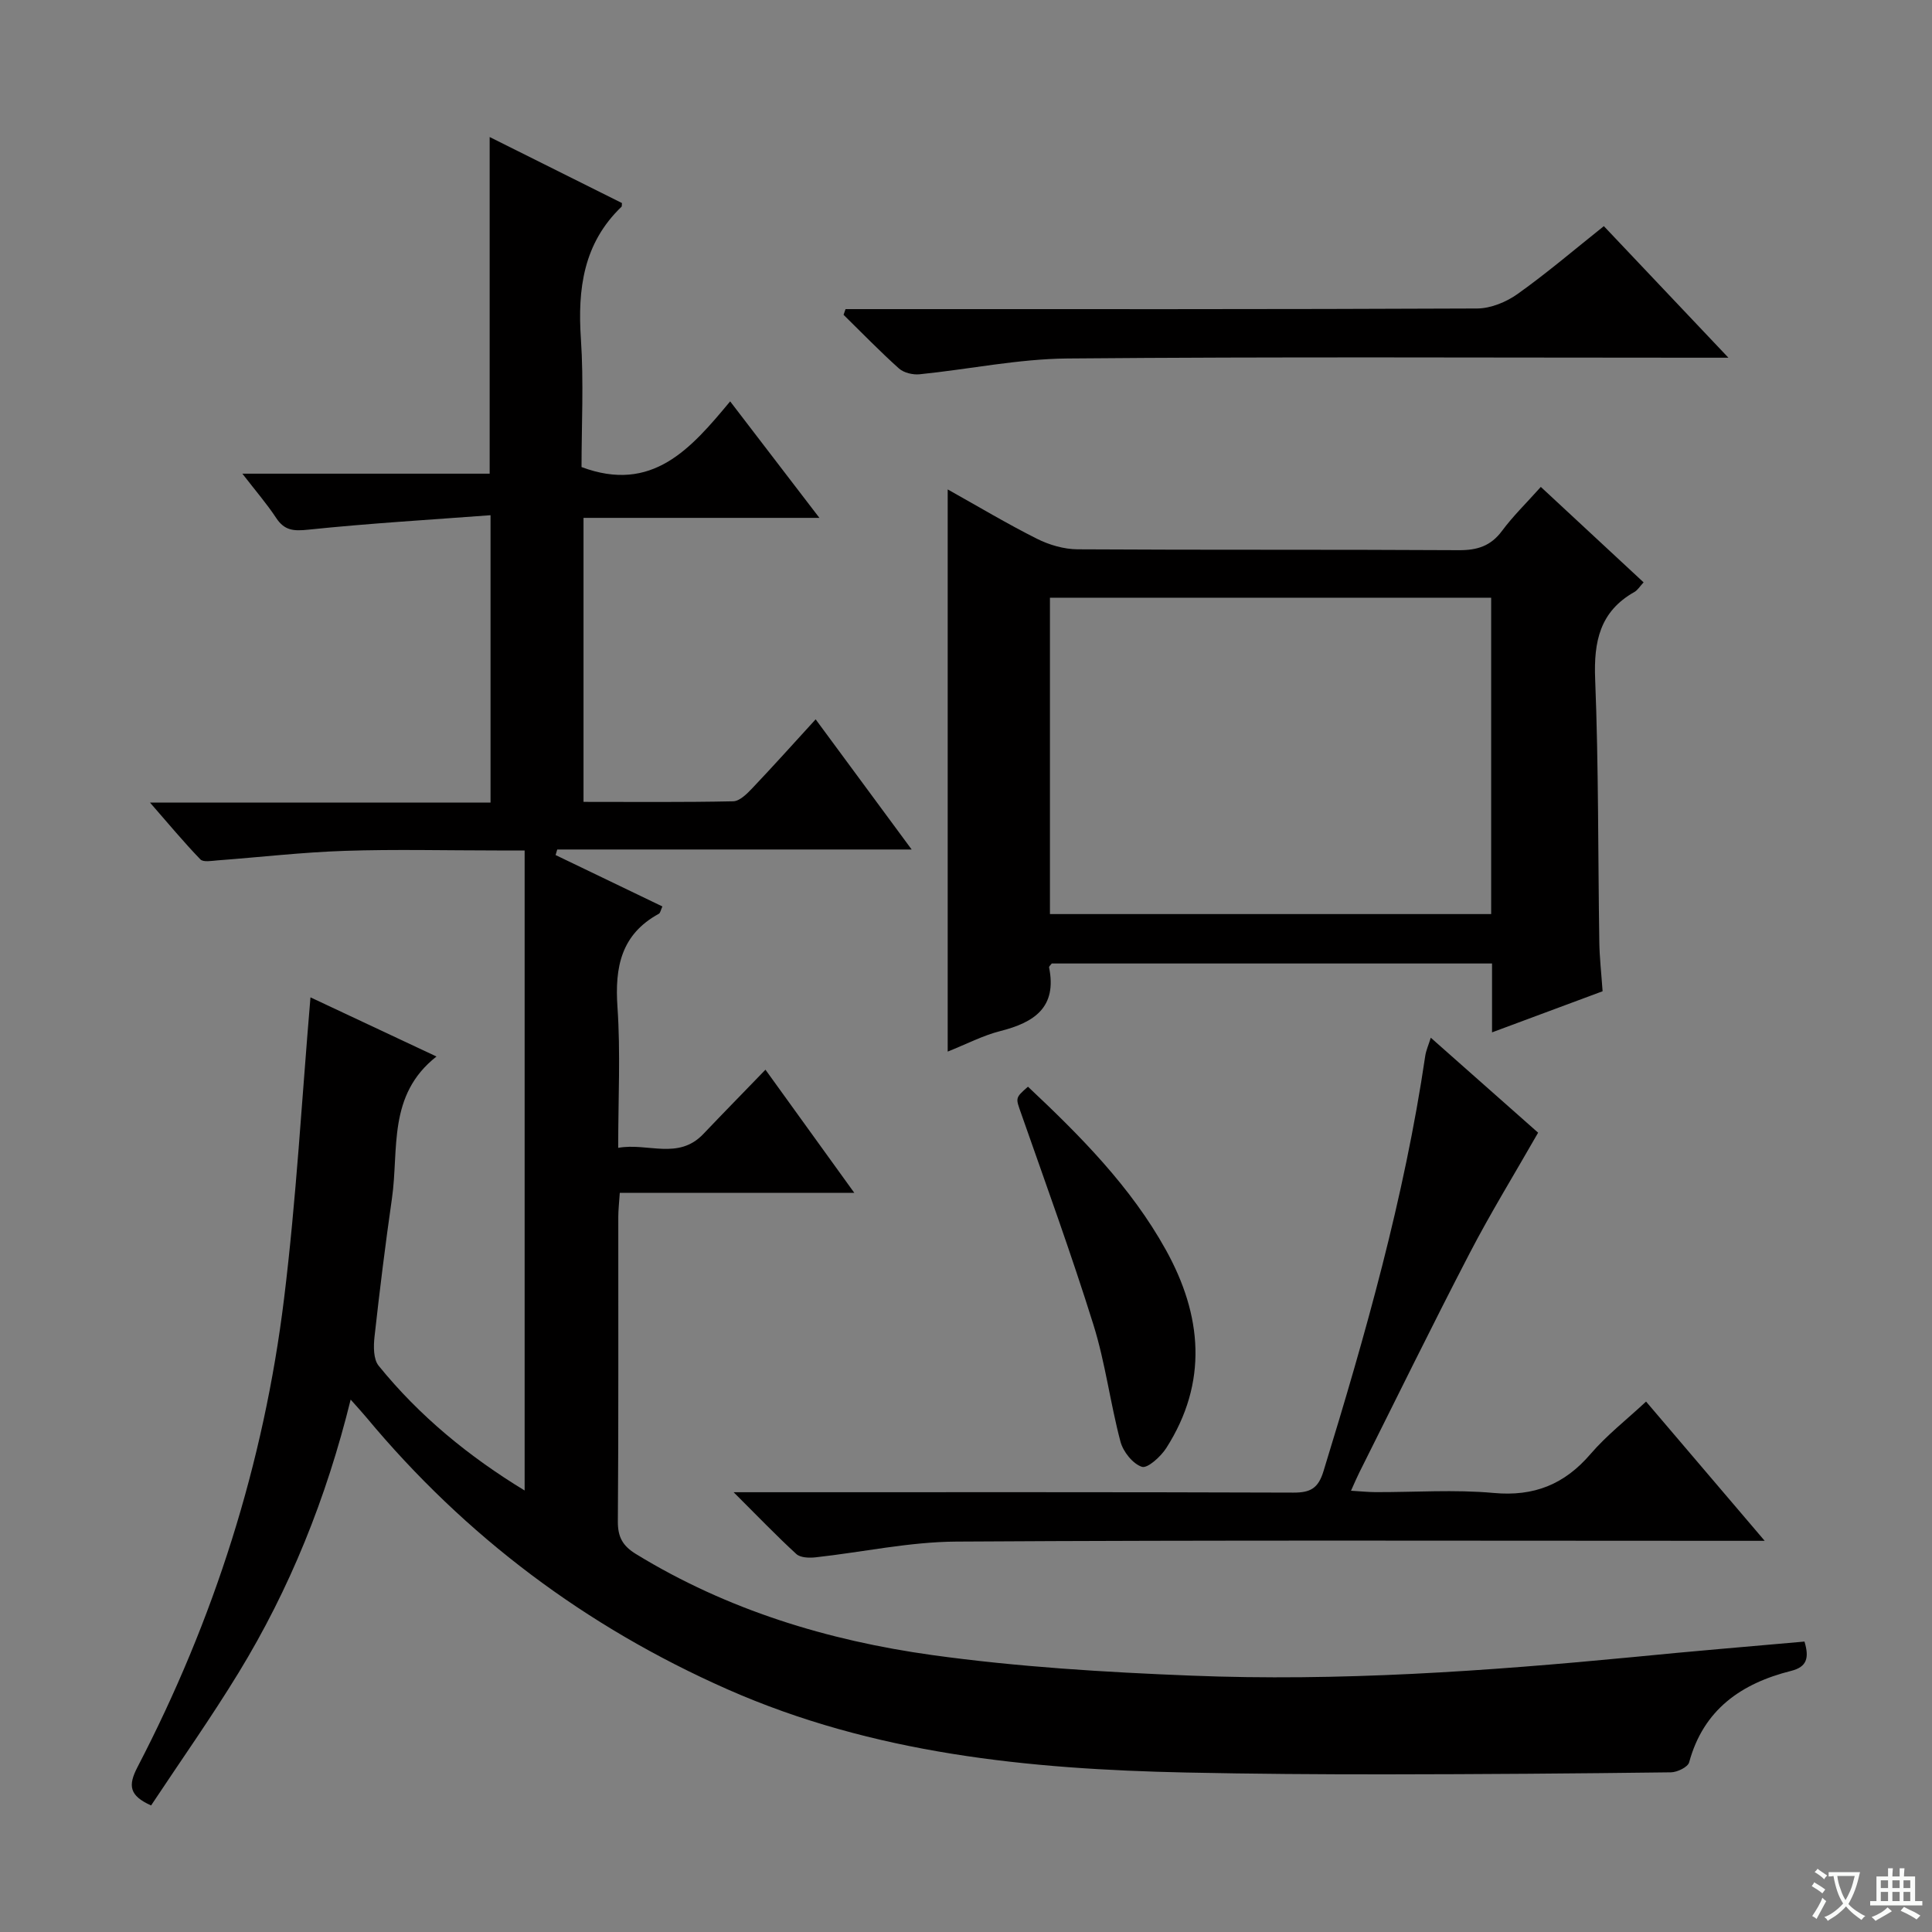 <svg enable-background="new 0 0 400 400" viewBox="0 0 400 400" xmlns="http://www.w3.org/2000/svg"><rect x="0" y="0" width="400" height="400" fill="#808080" stroke="none"/><path d="m377.9 391.2c-.2.3-.4.5-.6.8-.7-.6-1.4-1-2.2-1.5.2-.3.4-.5.5-.8.6.4 1.4.8 2.3 1.5zm-1.8 6.1c-.2-.2-.5-.4-.9-.6.4-.6.8-1.2 1.2-1.9s.7-1.3.9-1.9c.3.3.5.5.8.7-.7 1.3-1.4 2.6-2 3.7zm2.2-9c-.3.3-.5.5-.6.8-.6-.6-1.3-1.1-2-1.5.3-.3.5-.5.6-.7.6.5 1.3.9 2 1.4zm.3.2v-.9h2 4.5c-.3 1.3-.6 2.5-1 3.6s-.9 2.1-1.4 3c.4.5 1 1 1.6 1.4s1.2.8 1.9 1.1c-.3.2-.5.4-.8.8-.4-.3-1-.7-1.6-1.2s-1.2-1.1-1.6-1.6c-.5.6-1.1 1.1-1.7 1.6s-1.4.9-2.1 1.4c-.1-.3-.3-.5-.7-.8.6-.2 1.2-.5 1.9-1s1.4-1.1 2-1.8c-.5-.8-.9-1.6-1.2-2.5s-.6-2-.8-3.2c-.4.1-.7.1-1 .1zm2.5 2.7c.3 1 .7 1.7 1 2.2.3-.5.6-1.1 1-2s.6-1.9.9-3h-3.2-.4c.1.9.3 1.8.7 2.8z" fill="#fafbfa"/><path d="m396.5 388.5v1.5 3.6h1.5v.9c-.4 0-1 0-1.7 0h-7.9c-.5 0-.9 0-1.2 0v-.9h1.3v-3.5c0-.7 0-1.2 0-1.6h2.4c0-.8 0-1.4 0-1.7h1c0 .3-.1.8-.1 1.7h1.5c0-.8 0-1.4 0-1.7h1c0 .3-.1.9-.1 1.7zm-8.2 9.2c-.2-.3-.5-.5-.8-.8.8-.3 1.4-.6 1.9-.9s1-.7 1.4-1.1c.3.3.6.5.9.8-1.6 1-2.8 1.6-3.4 2zm2.6-6.8v-1.6h-1.5v1.6zm0 2.7v-1.9h-1.5v1.9zm2.4-2.7v-1.6h-1.5v1.6zm0 2.7v-1.9h-1.5v1.9zm.2 2 .7-.8c.4.2.9.5 1.6.8s1.3.7 1.8 1c-.3.3-.5.5-.8.8-.4-.3-1.5-1-3.3-1.8zm2-4.7v-1.6h-1.4v1.6zm0 2.7v-1.9h-1.4v1.9z" fill="#fafbfa"/><g fill="#010000"><path d="m373.6 339.87c1.02 3.41.49 5.25-2.77 6.07-10.31 2.59-18.14 7.99-21.11 18.93-.27.99-2.45 2.05-3.76 2.07-19.66.25-39.32.4-58.98.42-13.83.01-27.66-.09-41.48-.38-32.55-.69-64.66-3.87-94.94-17.25-29.29-12.95-54.19-31.63-74.67-56.23-.91-1.09-1.88-2.14-3.29-3.73-5.05 20.47-12.59 39.17-23.19 56.53-5.71 9.35-12.04 18.31-18.13 27.5-4.5-2.03-4.82-4.09-2.81-7.95 15.86-30.5 26.16-62.87 30.34-96.97 2.53-20.59 3.68-41.35 5.47-62.39 7.77 3.65 16.47 7.73 26.09 12.25-10.18 7.98-7.76 19.23-9.22 29.37-1.37 9.52-2.55 19.08-3.61 28.64-.22 1.99-.25 4.66.86 6.02 8.45 10.43 18.71 18.82 30.22 25.82 0-44.13 0-87.96 0-132.51-2.56 0-4.16 0-5.76 0-10.5 0-21.01-.27-31.49.08-8.78.29-17.54 1.31-26.31 1.97-1.21.09-2.95.43-3.57-.2-3.42-3.54-6.57-7.34-10.44-11.77h70.51c0-19.64 0-38.86 0-59.49-12.68.95-25.22 1.69-37.71 2.99-3.04.32-4.94.21-6.67-2.42-1.91-2.9-4.2-5.55-7-9.17h51.2c0-23.48 0-46.21 0-69.7 9.25 4.61 18.37 9.17 27.39 13.67-.05.48-.01.68-.09.76-7.89 7.57-9.11 17-8.41 27.37.6 8.93.13 17.93.13 26.53 14.61 5.46 22.59-3.75 30.77-13.6 6.22 8.11 12.01 15.67 18.48 24.12-16.78 0-32.62 0-48.84 0v58.8c10.42 0 20.7.1 30.99-.12 1.33-.03 2.82-1.52 3.9-2.65 4.33-4.56 8.54-9.25 13.17-14.32 6.6 8.95 12.98 17.59 19.88 26.95-25.01 0-49.19 0-73.38 0-.11.38-.23.76-.34 1.15 7.32 3.52 14.65 7.05 22.11 10.64-.34.73-.42 1.35-.74 1.52-7.81 4.27-9.13 11.04-8.56 19.31.65 9.44.15 18.96.15 29.15 6.12-1.11 12.42 2.6 17.63-2.87 4.13-4.34 8.33-8.62 12.86-13.31 6.15 8.52 11.95 16.56 18.39 25.49-16.65 0-32.45 0-48.55 0-.14 2.11-.31 3.56-.31 5-.02 21 .07 41.99-.09 62.99-.03 3.26.99 5.1 3.74 6.79 18.89 11.57 39.69 17.91 61.32 20.92 17.73 2.46 35.71 3.55 53.62 4.26 30.61 1.23 61.13-.92 91.6-3.85 11.72-1.17 23.45-2.14 35.4-3.2z"/><path d="m331.8 205.23c-7.41 2.76-14.82 5.51-22.89 8.51 0-5.13 0-9.55 0-14.26-30.71 0-60.94 0-91.15 0-.22.3-.6.6-.56.81 1.68 8.26-3.05 11.39-10.06 13.17-3.64.92-7.05 2.72-10.93 4.26 0-38.94 0-77.34 0-116.39 6.34 3.54 12.29 7.11 18.47 10.21 2.55 1.28 5.59 2.17 8.42 2.19 26.31.16 52.62.02 78.94.18 3.82.02 6.61-.86 8.94-4 2.27-3.06 5.03-5.74 8.03-9.1 7.14 6.63 14.12 13.12 21.28 19.76-.78.84-1.23 1.61-1.9 1.99-7.16 4.04-8.44 10.26-8.13 18.04.72 18.11.58 36.26.86 54.4.04 3.14.4 6.27.68 10.23zm-23.07-15.98c0-21.95 0-43.55 0-65.5-30.6 0-60.99 0-91.35 0v65.5z"/><path d="m296.23 214.85c7.93 7.02 15.6 13.81 22.22 19.66-4.98 8.72-9.89 16.7-14.2 25.01-7.81 15.03-15.25 30.24-22.84 45.39-.51 1.02-.95 2.07-1.7 3.73 1.97.12 3.51.28 5.05.29 8.16.03 16.38-.57 24.48.17 8.38.77 14.67-1.78 20.07-8.07 3.32-3.87 7.42-7.06 11.49-10.85 8.12 9.53 15.96 18.74 24.56 28.83-2.52 0-4.23 0-5.93 0-53.82 0-107.64-.17-161.45.16-9.72.06-19.42 2.19-29.13 3.26-1.31.14-3.12.09-3.97-.68-4.14-3.79-8.03-7.86-12.99-12.8h6.42c36.49 0 72.98-.05 109.47.08 3.52.01 5.15-.87 6.24-4.45 8.68-28.25 16.74-56.64 21.06-85.96.17-1.14.66-2.21 1.15-3.77z"/><path d="m175.06 64h5.31c41.82 0 83.63.06 125.45-.13 2.84-.01 6.07-1.35 8.43-3.04 6.06-4.32 11.74-9.17 17.81-14.01 8.44 8.92 16.63 17.57 25.79 27.24-2.96 0-4.67 0-6.39 0-43.48 0-86.97-.22-130.45.16-10.21.09-20.4 2.24-30.61 3.27-1.4.14-3.27-.3-4.28-1.2-3.96-3.55-7.67-7.38-11.47-11.11.15-.39.28-.79.41-1.18z"/><path d="m212.83 224.99c10.81 10.16 21.28 20.68 28.54 33.77 7.51 13.52 8.81 27.41.09 41.05-1.14 1.77-3.88 4.26-5.04 3.88-1.89-.62-3.89-3.13-4.44-5.22-2.12-7.99-3.13-16.3-5.59-24.17-4.59-14.7-9.87-29.19-14.96-43.73-1.14-3.26-1.33-3.2 1.4-5.58z"/></g></svg>
